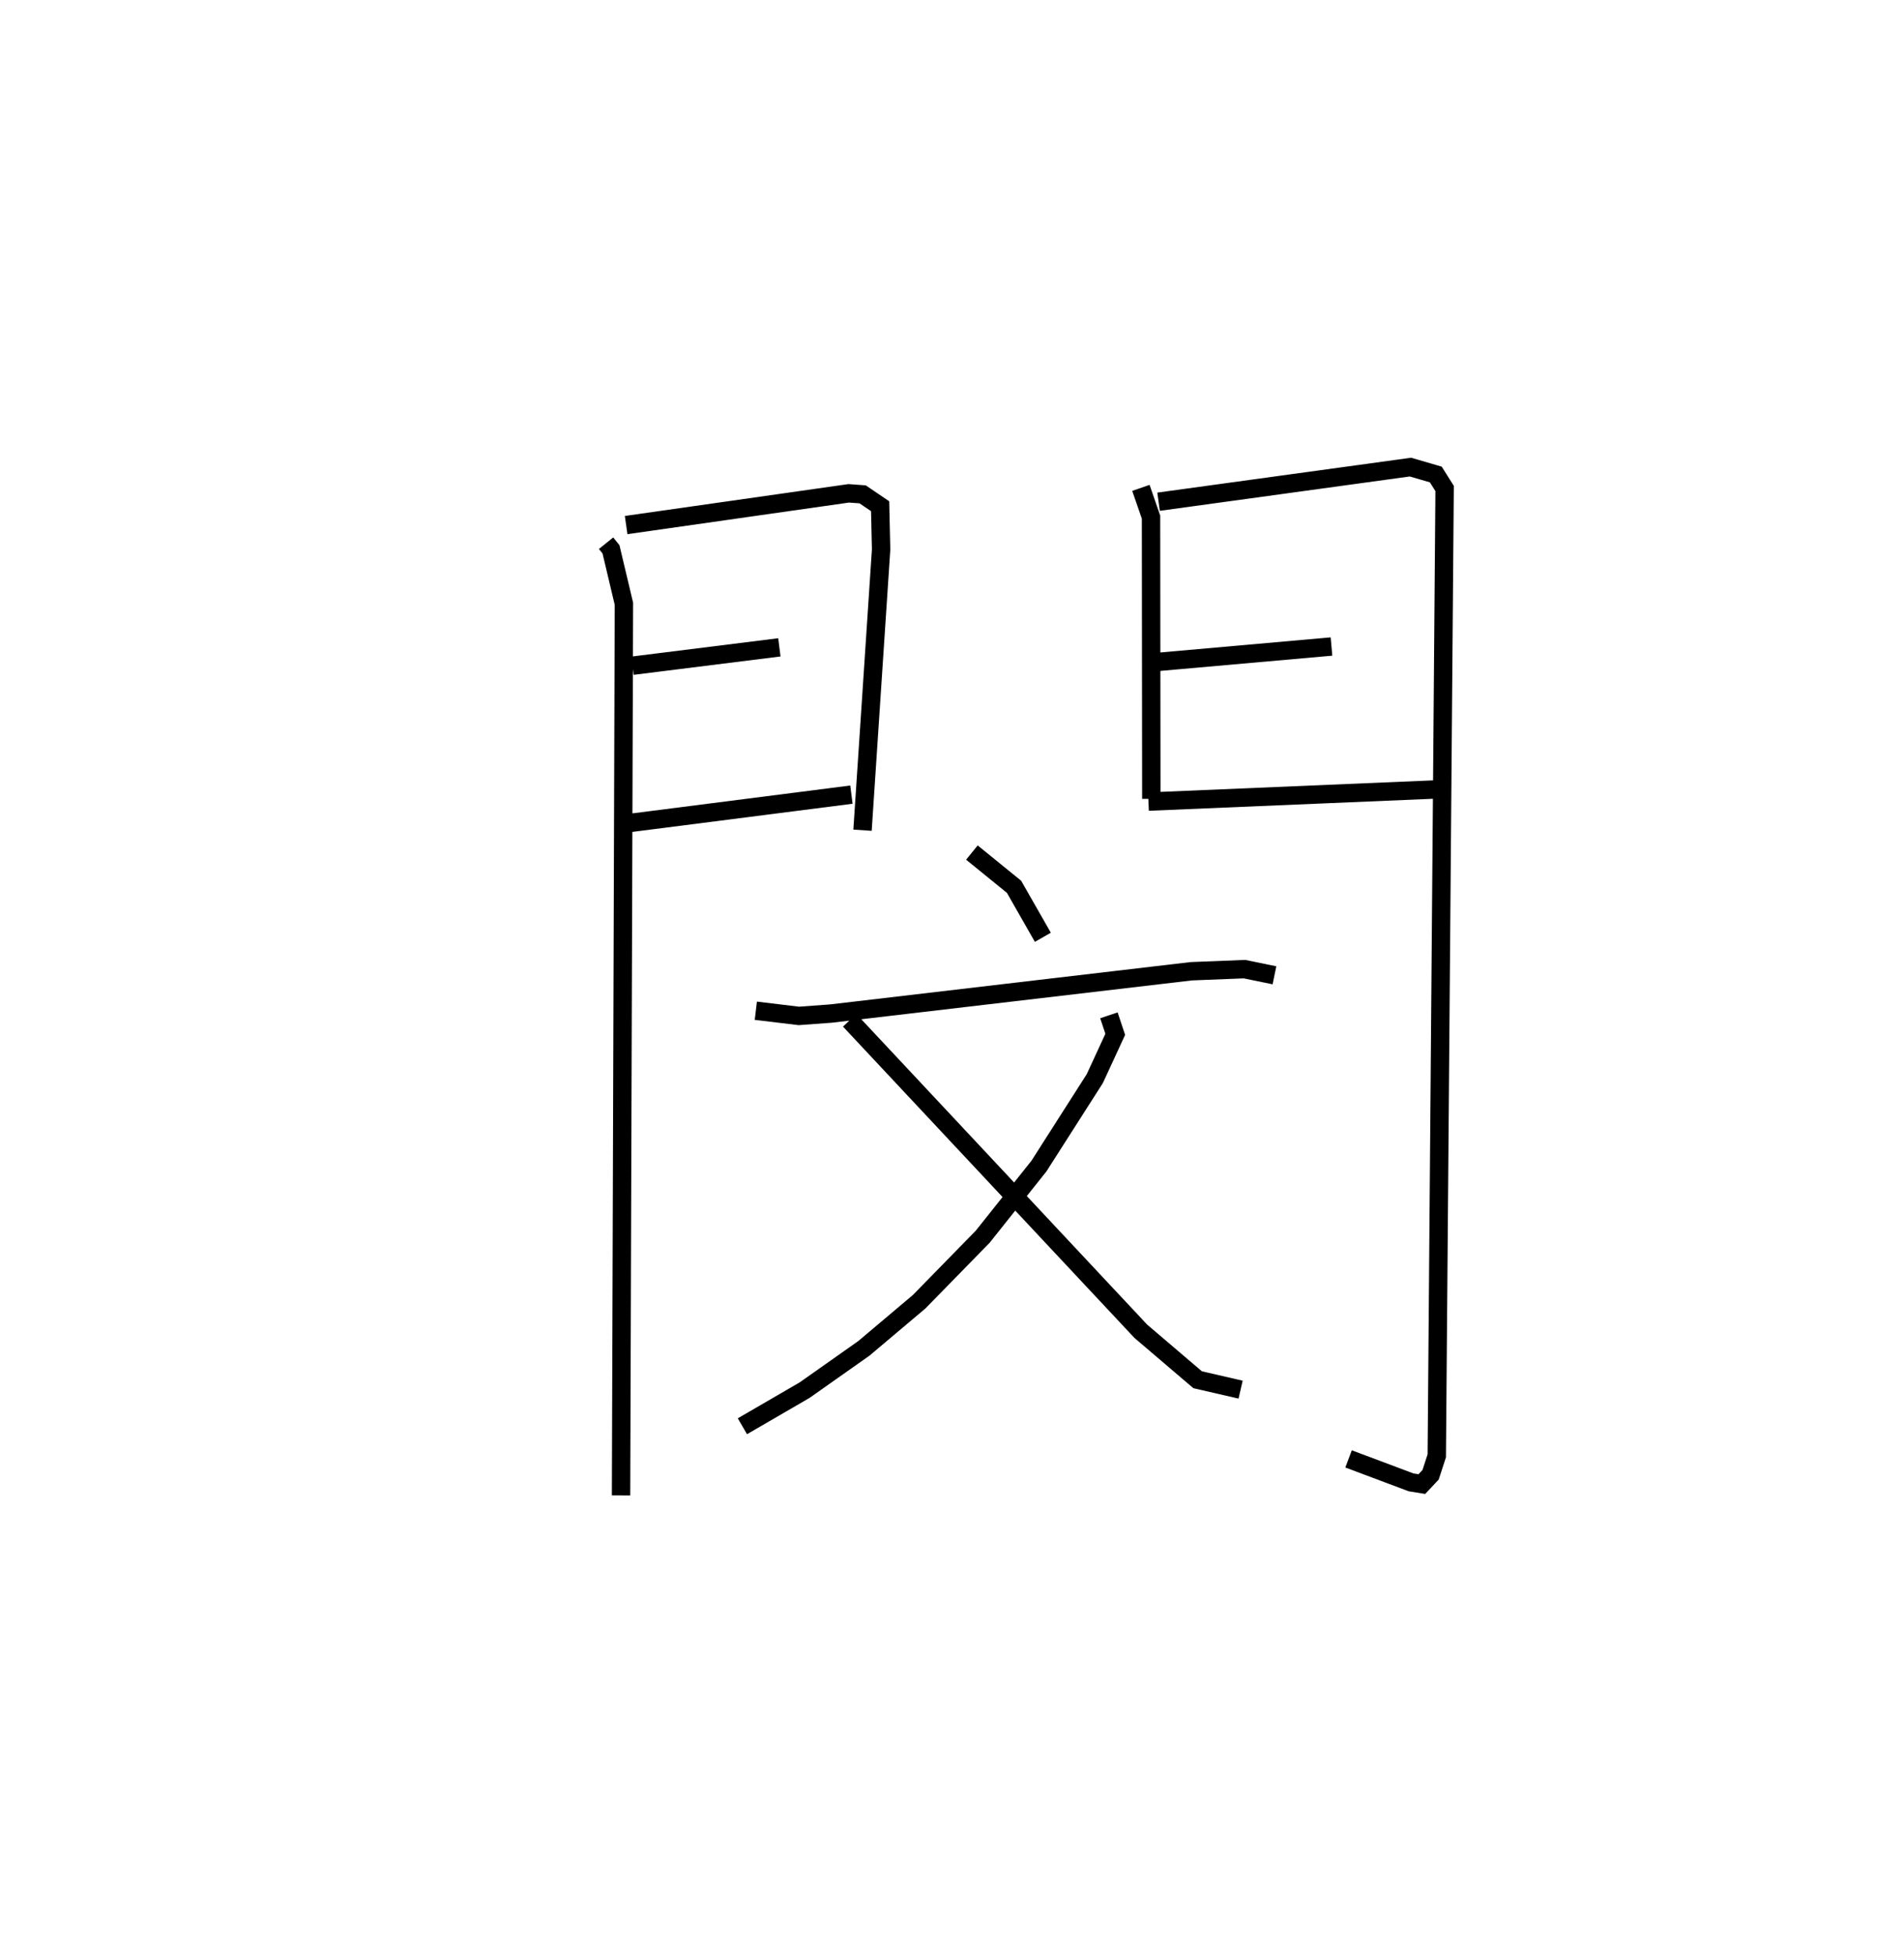 <?xml version="1.0" encoding="utf-8" ?>
<svg baseProfile="full" height="106.348" version="1.1" width="103.614" xmlns="http://www.w3.org/2000/svg" xmlns:ev="http://www.w3.org/2001/xml-events" xmlns:xlink="http://www.w3.org/1999/xlink"><defs /><rect fill="white" height="106.348" width="103.614" x="0" y="0" /><path d="M25,25 m0.0,0.0 m7.981,4.55 l0.269,0.334 0.703,2.961 l-0.156,48.503 m0.277,-52.785 l12.112,-1.726 0.758,0.055 l0.952,0.646 0.053,2.358 l-1.011,15.267 m-12.519,-8.949 l7.994,-0.999 m-8.142,9.554 l12.063,-1.542 m15.753,-16.687 l0.551,1.593 0.016,15.324 m0.394,-16.164 l13.707,-1.883 1.38,0.402 l0.48,0.761 -0.427,52.623 l-0.336,1.029 -0.477,0.508 l-0.587,-0.095 -3.4,-1.276 m-10.52,-43.342 l9.59,-0.85 m-9.96,8.436 l15.559,-0.657 m-25.167,3.429 l2.293,1.863 1.569,2.747 m-15.62,3.995 l2.341,0.282 1.747,-0.128 l19.611,-2.302 2.894,-0.115 l1.63,0.336 m-9.009,2.177 l0.345,1.033 -1.113,2.41 l-3.038,4.755 -3.061,3.844 l-3.459,3.537 -3.006,2.535 l-3.226,2.274 -3.387,1.966 m5.839,-22.083 l15.839,16.913 3.095,2.639 l2.339,0.539 " fill="none" stroke="black" stroke-width="1" /></svg>